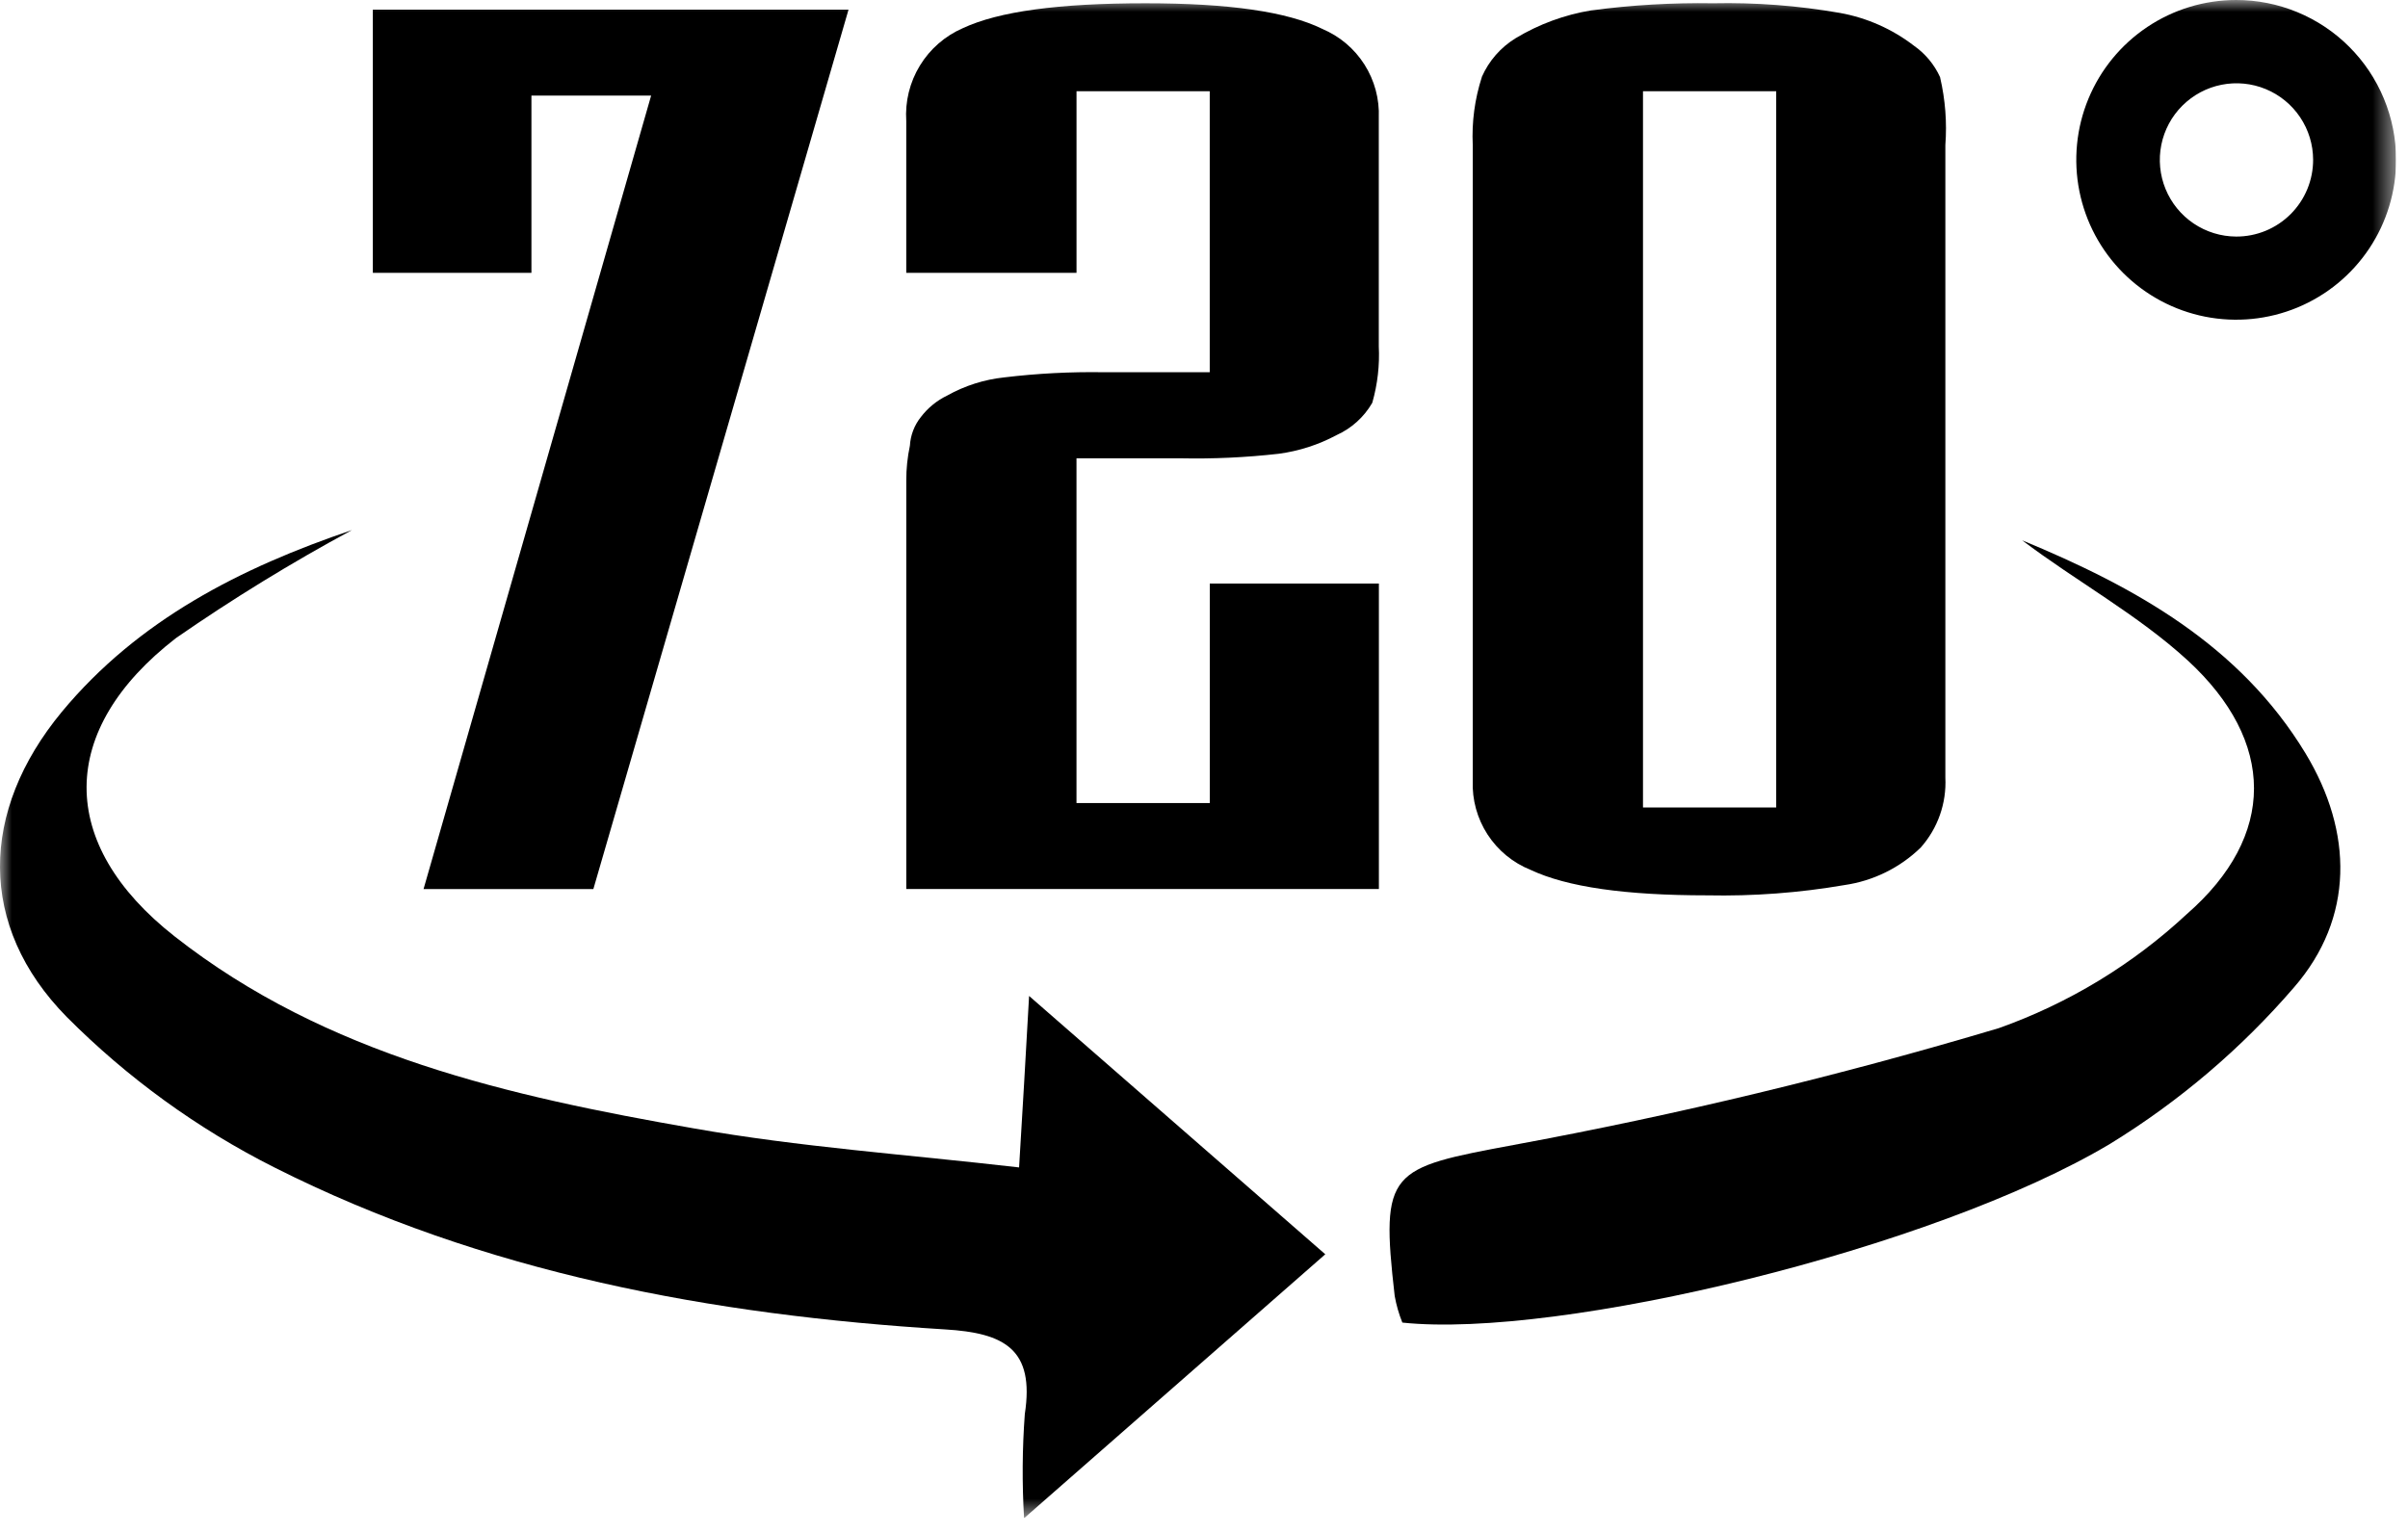 <svg width="102" height="65" viewBox="0 0 102 65" fill="none" xmlns="http://www.w3.org/2000/svg">
<g clip-path="url(#clip0_2273_538)">
<mask id="mask0_2273_538" style="mask-type:luminance" maskUnits="userSpaceOnUse" x="0" y="0" width="102" height="65">
<path d="M101.492 0H0V64.324H101.492V0Z" fill="white"/>
</mask>
<g mask="url(#mask0_2273_538)">
<path d="M94.719 1.18214e-06C93.38 0.001 92.07 0.398 90.957 1.143C89.843 1.888 88.975 2.946 88.463 4.184C87.951 5.422 87.818 6.784 88.08 8.098C88.342 9.412 88.988 10.618 89.936 11.565C90.884 12.512 92.091 13.156 93.405 13.417C94.719 13.677 96.081 13.542 97.318 13.029C98.556 12.515 99.613 11.646 100.356 10.532C101.1 9.418 101.496 8.108 101.495 6.768C101.495 5.879 101.319 4.998 100.978 4.177C100.637 3.355 100.138 2.609 99.509 1.981C98.88 1.352 98.133 0.854 97.311 0.514C96.489 0.174 95.609 -0.001 94.719 1.18214e-06ZM94.719 10.023C94.078 10.02 93.452 9.827 92.92 9.469C92.388 9.111 91.975 8.603 91.731 8.01C91.487 7.417 91.425 6.765 91.551 6.136C91.677 5.508 91.987 4.931 92.441 4.478C92.895 4.025 93.472 3.716 94.101 3.591C94.73 3.466 95.382 3.53 95.975 3.775C96.567 4.02 97.074 4.435 97.431 4.968C97.788 5.5 97.98 6.127 97.981 6.768C97.982 7.196 97.898 7.62 97.734 8.016C97.571 8.412 97.33 8.771 97.027 9.074C96.724 9.376 96.364 9.616 95.968 9.779C95.572 9.942 95.147 10.025 94.719 10.023Z" fill="black"/>
<path d="M43.167 49.463C38.391 48.912 33.844 48.597 29.385 47.808C21.585 46.445 13.822 44.719 7.399 39.676C2.399 35.752 2.427 30.92 7.462 27.029C9.858 25.369 12.344 23.843 14.908 22.459C10.208 24.05 5.853 26.259 2.615 30.165C-0.853 34.365 -0.962 39.235 2.828 43.088C5.395 45.667 8.358 47.816 11.606 49.455C20.506 53.946 30.171 55.719 40.03 56.326C42.56 56.476 43.83 57.17 43.41 59.912C43.301 61.381 43.291 62.855 43.379 64.325C47.989 60.282 51.85 56.903 56.137 53.143C51.85 49.408 47.926 45.98 43.591 42.198C43.442 44.862 43.323 46.911 43.167 49.465" fill="black"/>
<path d="M56.01 1.223C54.522 0.495 52.072 0.139 48.52 0.139C44.834 0.139 42.306 0.484 40.788 1.192C40.031 1.521 39.394 2.075 38.965 2.78C38.535 3.484 38.334 4.304 38.388 5.128V11.559H45.6V3.865H51.243V15.771H46.743C45.339 15.749 43.934 15.822 42.538 15.99C41.689 16.08 40.866 16.342 40.12 16.76C39.682 16.971 39.3 17.284 39.005 17.672C38.729 18.018 38.568 18.442 38.542 18.885C38.439 19.369 38.387 19.864 38.389 20.36V37.667H58.408V24.724H51.245V34.024H45.599V19.418H49.999C51.39 19.447 52.78 19.383 54.161 19.226C55.021 19.112 55.853 18.844 56.617 18.434C57.245 18.151 57.769 17.679 58.117 17.085L58.132 17.051C58.352 16.277 58.444 15.473 58.404 14.67V4.996C58.437 4.197 58.225 3.407 57.796 2.733C57.367 2.058 56.742 1.531 56.005 1.223" fill="black"/>
<path d="M92.661 27.974C96.404 31.418 96.436 35.412 92.63 38.73C90.335 40.867 87.626 42.51 84.671 43.56C77.915 45.578 71.055 47.23 64.121 48.51C58.849 49.494 58.464 49.567 59.078 54.91C59.147 55.296 59.255 55.674 59.402 56.037C66.02 56.737 81.902 52.937 89.393 48.456C92.311 46.663 94.934 44.431 97.169 41.837C99.73 38.89 99.675 35.249 97.657 31.916C94.868 27.316 90.415 24.864 85.657 22.893C87.957 24.634 90.557 26.045 92.662 27.976" fill="black"/>
<path d="M64.834 36.856C66.382 37.582 68.834 37.935 72.318 37.935C74.266 37.975 76.213 37.83 78.133 37.499C79.349 37.323 80.477 36.768 81.358 35.912C82.082 35.098 82.457 34.033 82.403 32.946V6.148C82.475 5.188 82.401 4.223 82.182 3.286V3.274C81.939 2.738 81.556 2.276 81.074 1.938C80.155 1.23 79.079 0.753 77.937 0.548C76.164 0.238 74.366 0.101 72.566 0.139C70.844 0.112 69.122 0.212 67.414 0.439H67.405C66.273 0.625 65.188 1.024 64.205 1.616C63.569 2.004 63.067 2.578 62.768 3.26V3.269C62.468 4.198 62.338 5.173 62.384 6.148V33.081C62.353 33.886 62.572 34.681 63.011 35.357C63.45 36.033 64.086 36.556 64.834 36.856ZM69.595 3.865H75.238V34.211H69.595V3.865Z" fill="black"/>
<path d="M22.511 4.051H27.581L17.941 37.669H25.134L35.943 0.407H15.793V11.56H22.511V4.051Z" fill="black"/>
</g>
</g>
<defs>
<clipPath id="clip0_2273_538">
<rect width="101.492" height="64.324" fill="white"/>
</clipPath>
</defs>
</svg>

